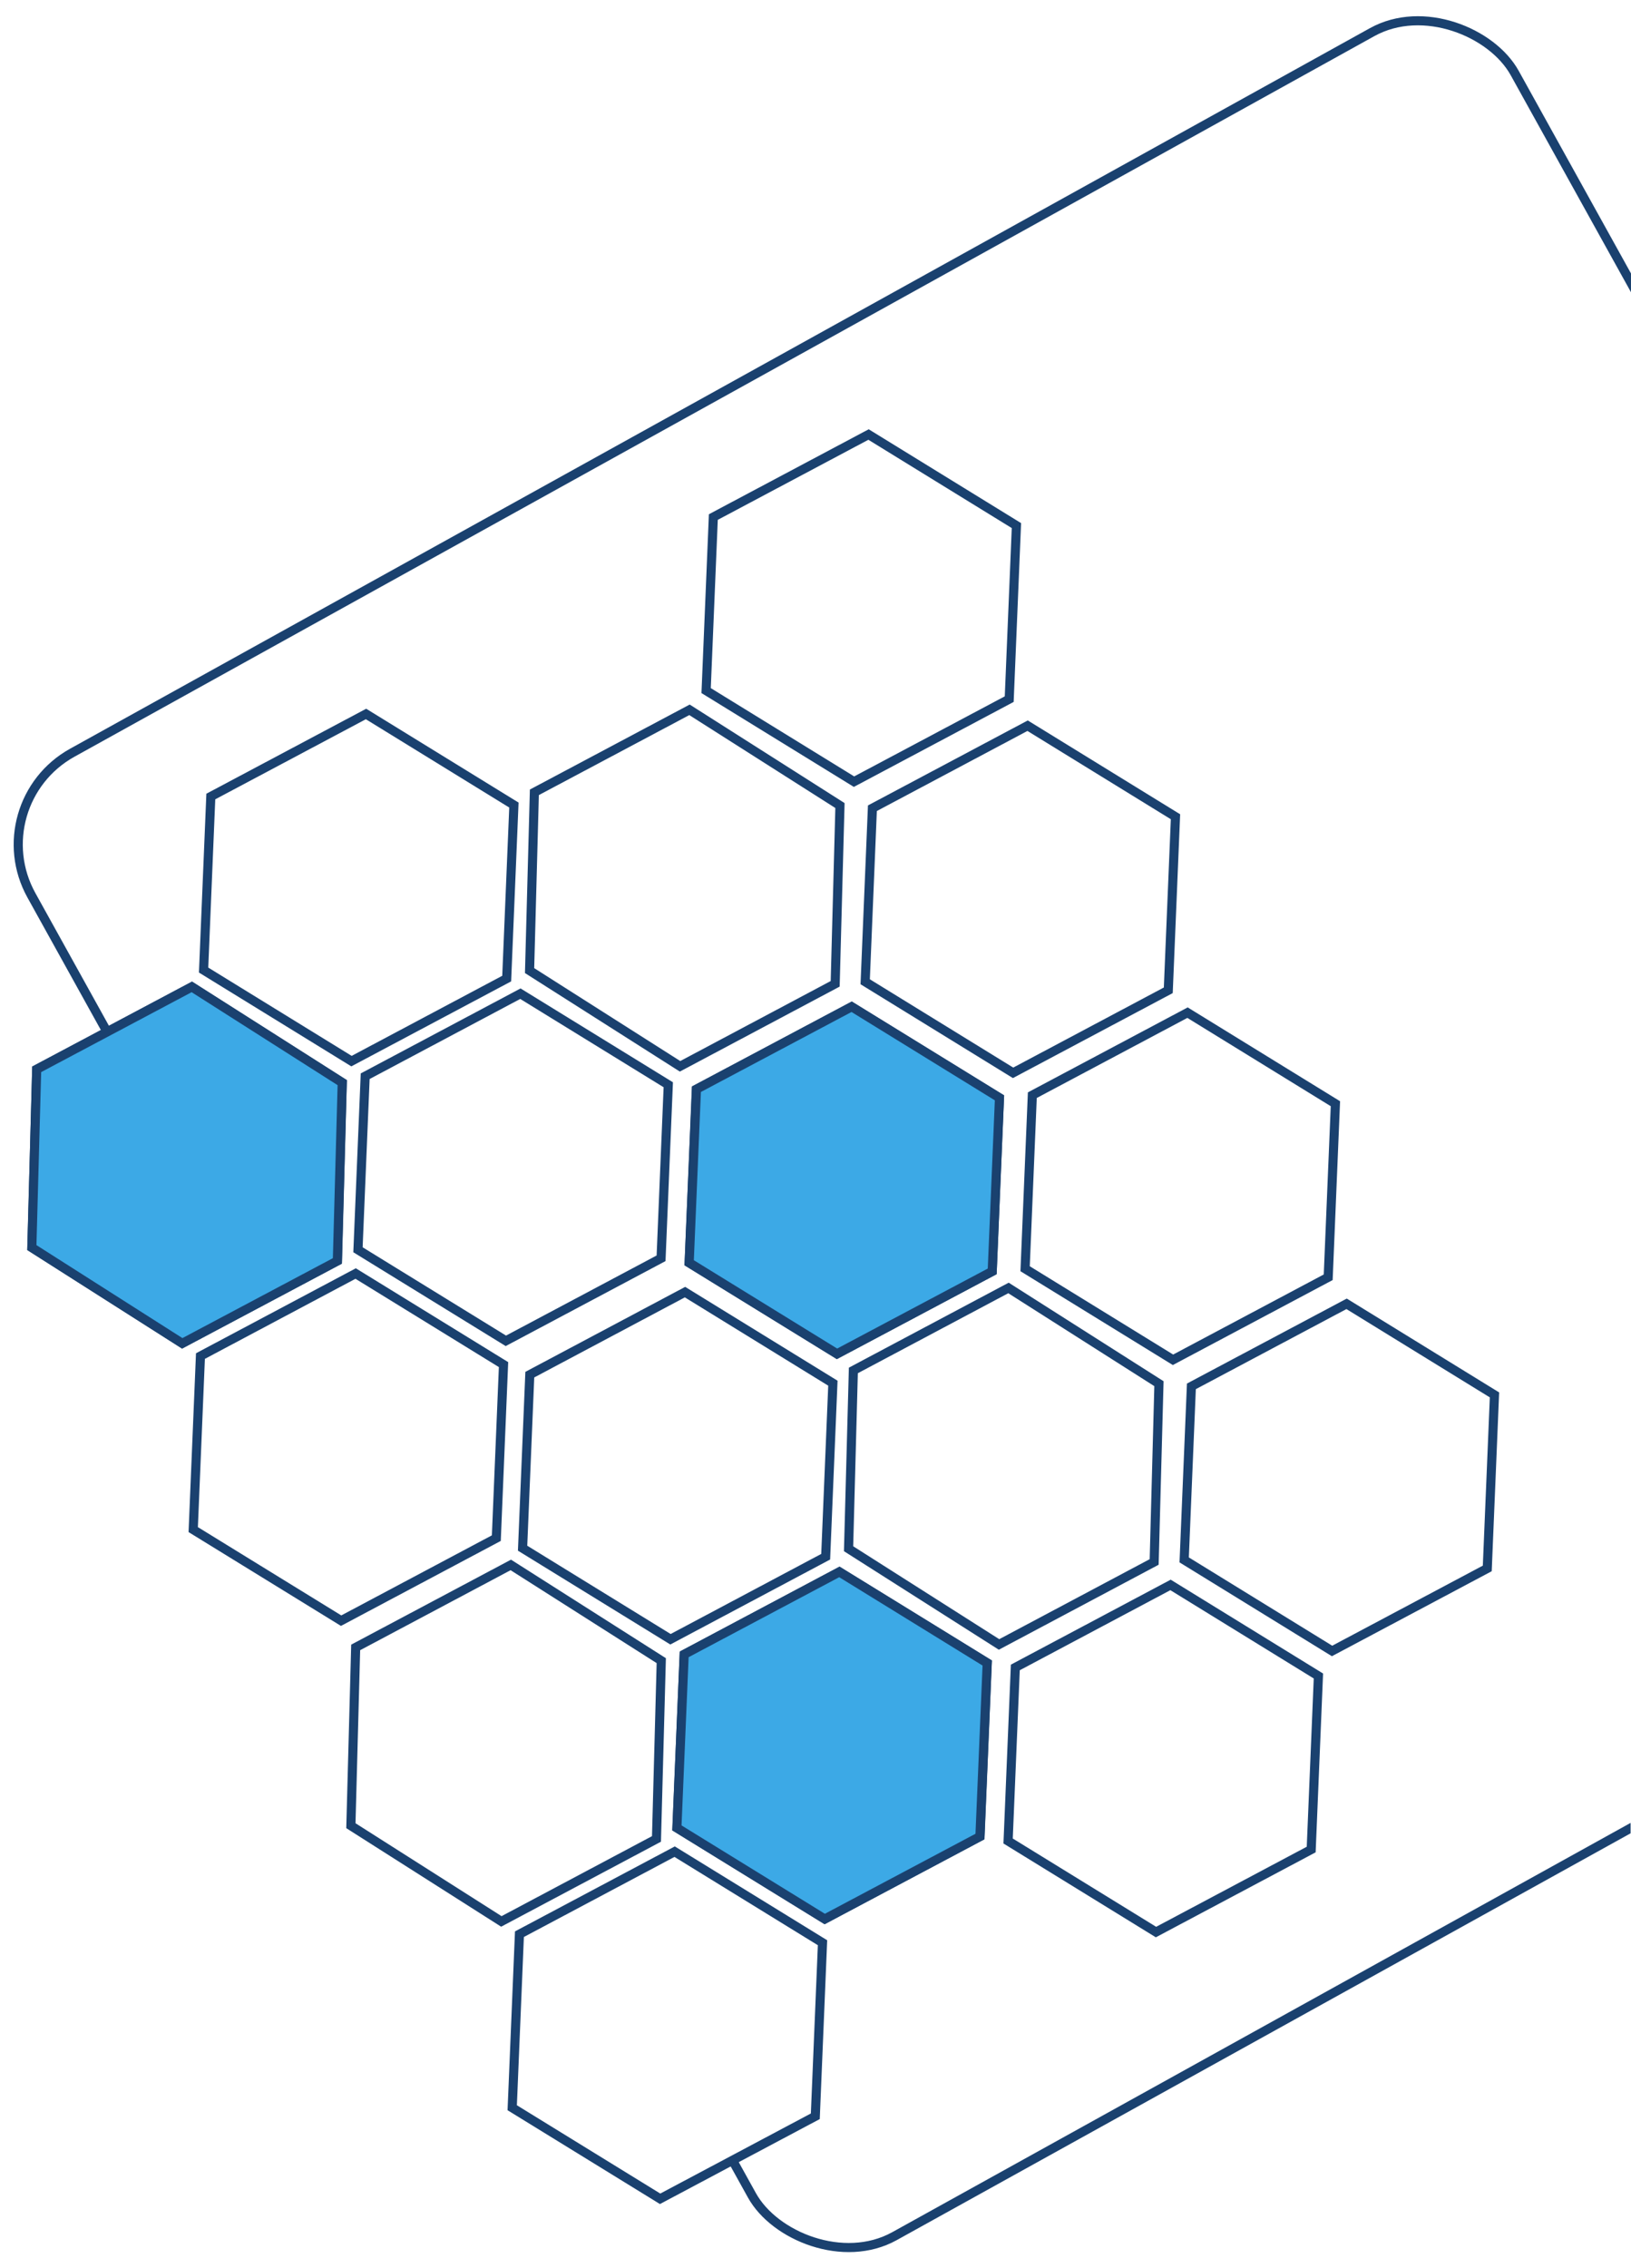 <svg xmlns="http://www.w3.org/2000/svg" xmlns:xlink="http://www.w3.org/1999/xlink" width="357.912" height="497.674" viewBox="0 0 357.912 497.674"><defs><clipPath id="a"><path d="M20.057,3162.334,2.709,3134.268l-2.819-9.3v-13.251l6.3-10.15,251.256-139.516,34.483-19.3s11.277-7.591,11.494-7.623,51.79,0,51.79,0l.587,54.761v10.333l-35.846-51.824L309,2944.105S136.775,3034.593,112.126,3048.4l-98.594,55.219-4.5,3.336s-2.461,3.67-2.836,6.006l-1.5,9.342,1.5,6.173,17.683,31.21Z" transform="translate(0.11 -2935.109)" fill="#fff"/></clipPath><clipPath id="b"><path d="M4.927,3407.548l8.2,13.139,5.5,2.566,7.33,2.2h7.7l15.76-8.8,150.654-82.281v6.371s-124.448,67.938-166.414,90.57l-7.7,1.466-7.33-1.466-8.063-4.4c-2.016-1.1-6.964-8.8-6.964-8.8l-3.612-7.774Z" transform="translate(0.016 -3334.375)" fill="none"/></clipPath><clipPath id="c"><path d="M228.246,3057.024l65.213,88.592,70.75,132.272v33.837l-44.3,65.828-43.681,25.224s-43.681,17.226-44.911,20.3-27.685,21.533-27.685,21.533l-38.759,18.457-29.531-23.993-18.457-36.3-27.07-41.835L56.6,3303.727l-33.222-59.676V3213.29l6.152-17.226,15.38-11.689L76.9,3129l39.989-15.38,41.835,6.152,15.38-33.222,18.457-20.3Z" transform="translate(-23.378 -3057.024)" fill="none" stroke="#707070" stroke-width="1"/></clipPath></defs><g transform="translate(0)"><g transform="translate(2)" clip-path="url(#a)"><g transform="matrix(-0.875, 0.485, -0.485, -0.875, 501.015, 321.786)" fill="none" stroke="#1a416f" stroke-width="2"><rect width="374" height="374" rx="24" stroke="none"/><rect x="1" y="1" width="372" height="372" rx="23" fill="none"/></g></g><g transform="translate(157.737 399.266)" clip-path="url(#b)"><g transform="matrix(-0.875, 0.485, -0.485, -0.875, 345.278, -77.481)" fill="none" stroke="#1a416f" stroke-width="2"><rect width="374" height="374" rx="24" stroke="none"/><rect x="1" y="1" width="372" height="372" rx="23" fill="none"/></g></g><g transform="translate(0 83.891)" clip-path="url(#c)"><g transform="translate(328.977 399.719) rotate(180)" fill="none"><path d="M149.088,18.647l-1.631,39.236L180.9,78.472l35.069-18.647L217.6,20.589,184.157,0ZM40.268,77.175l-1.63,39.236L72.077,137l35.07-18.647,1.63-39.236L75.338,58.528ZM183.933,79.5l-1.082,40.268,33.988,21.621,35.07-18.647,1.082-40.268L219,60.857Zm-71,.544-1.63,39.236,33.44,20.589,35.069-18.647,1.631-39.236L148.005,61.4Zm-111.3,58.8L0,178.089l33.439,20.589,35.07-18.647L70.14,140.8,36.7,120.206Zm73.09,1.425-1.082,40.268,33.989,21.621,35.07-18.647,1.082-40.268L109.79,121.63Zm72.092,1.144-1.631,39.236,33.44,20.589,35.07-18.647,1.63-39.236-33.44-20.588Zm72.275,4.078-1.63,39.236,33.44,20.589,35.069-18.647,1.631-39.236-33.44-20.588ZM36.536,202.741l-1.63,39.236,33.44,20.589,35.069-18.647,1.631-39.236-33.44-20.589Zm73.732,1.287-1.631,39.236,33.44,20.589,35.07-18.647,1.63-39.236-33.44-20.589Zm143.665,2.329-1.082,40.267,33.989,21.621L321.91,249.6l1.081-40.267L289,187.71Zm-71,.544-1.63,39.236,33.439,20.589,35.07-18.647,1.63-39.236-33.44-20.589Zm-111.3,58.8L70,304.943l33.44,20.588,35.07-18.647,1.63-39.236L106.7,247.059Zm73.09,1.425L143.638,307.4l33.989,21.621,35.07-18.647,1.082-40.268L179.79,248.484Zm72.092,1.144-1.631,39.236,33.44,20.589,35.069-18.647,1.631-39.236-33.44-20.589Zm-110.275,61.32-1.63,39.236,33.44,20.589,35.07-18.647,1.63-39.236-33.439-20.589Z" stroke="none"/><path d="M 184.084 2.304 L 151.038 19.875 L 149.504 56.794 L 180.97 76.168 L 214.016 58.597 L 215.551 21.678 L 184.084 2.304 M 75.265 60.832 L 42.219 78.403 L 40.685 115.323 L 72.15 134.697 L 105.197 117.126 L 106.731 80.206 L 75.265 60.832 M 218.913 63.17 L 185.901 80.723 L 184.881 118.693 L 216.93 139.08 L 249.942 121.527 L 250.962 83.557 L 218.913 63.17 M 147.932 63.706 L 114.885 81.277 L 113.352 118.197 L 144.818 137.571 L 177.864 119.999 L 179.398 83.079 L 147.932 63.706 M 36.627 122.51 L 3.581 140.081 L 2.047 177.001 L 33.512 196.375 L 66.559 178.804 L 68.093 141.883 L 36.627 122.51 M 109.7 123.944 L 76.688 141.496 L 75.668 179.466 L 107.717 199.853 L 140.729 182.3 L 141.749 144.33 L 109.7 123.944 M 181.808 125.079 L 148.762 142.649 L 147.228 179.569 L 178.694 198.943 L 211.741 181.372 L 213.274 144.452 L 181.808 125.079 M 254.084 129.157 L 221.038 146.727 L 219.504 183.647 L 250.97 203.021 L 284.016 185.45 L 285.551 148.53 L 254.084 129.157 M 71.534 186.398 L 38.487 203.969 L 36.953 240.889 L 68.42 260.263 L 101.466 242.692 L 103 205.772 L 71.534 186.398 M 145.265 187.685 L 112.219 205.256 L 110.684 242.176 L 142.15 261.55 L 175.197 243.979 L 176.731 207.059 L 145.265 187.685 M 288.913 190.023 L 255.901 207.576 L 254.881 245.545 L 286.93 265.932 L 319.942 248.379 L 320.961 210.41 L 288.913 190.023 M 217.932 190.559 L 184.886 208.13 L 183.352 245.05 L 214.817 264.424 L 247.864 246.853 L 249.398 209.932 L 217.932 190.559 M 106.628 249.363 L 73.581 266.934 L 72.047 303.854 L 103.512 323.227 L 136.559 305.656 L 138.093 268.737 L 106.628 249.363 M 179.7 250.797 L 146.688 268.35 L 145.668 306.319 L 177.717 326.706 L 210.729 309.153 L 211.749 271.184 L 179.7 250.797 M 251.808 251.931 L 218.762 269.503 L 217.228 306.423 L 248.694 325.797 L 281.74 308.225 L 283.275 271.305 L 251.808 251.931 M 141.534 313.251 L 108.487 330.822 L 106.954 367.742 L 138.419 387.116 L 171.466 369.545 L 172.999 332.625 L 141.534 313.251 M 184.157 0 L 217.598 20.589 L 215.967 59.825 L 180.897 78.472 L 147.457 57.883 L 149.088 18.647 L 184.157 0 Z M 75.338 58.528 L 108.778 79.117 L 107.148 118.354 L 72.077 137.001 L 38.638 116.411 L 40.268 77.175 L 75.338 58.528 Z M 219.003 60.857 L 252.992 82.478 L 251.91 122.746 L 216.84 141.393 L 182.851 119.772 L 183.933 79.504 L 219.003 60.857 Z M 148.005 61.402 L 181.445 81.991 L 179.815 121.227 L 144.745 139.874 L 111.305 119.285 L 112.935 80.049 L 148.005 61.402 Z M 36.7 120.206 L 70.14 140.795 L 68.51 180.032 L 33.439 198.679 L 0 178.089 L 1.63 138.853 L 36.7 120.206 Z M 109.79 121.63 L 143.779 143.251 L 142.697 183.519 L 107.626 202.166 L 73.638 180.545 L 74.72 140.278 L 109.79 121.63 Z M 181.881 122.775 L 215.321 143.364 L 213.691 182.6 L 178.621 201.247 L 145.181 180.658 L 146.812 141.421 L 181.881 122.775 Z M 254.157 126.853 L 287.598 147.442 L 285.967 186.678 L 250.897 205.325 L 217.457 184.736 L 219.087 145.499 L 254.157 126.853 Z M 71.607 184.094 L 105.047 204.683 L 103.416 243.92 L 68.347 262.567 L 34.906 241.978 L 36.536 202.741 L 71.607 184.094 Z M 145.337 185.381 L 178.778 205.97 L 177.148 245.207 L 142.078 263.854 L 108.637 243.265 L 110.268 204.028 L 145.337 185.381 Z M 289.003 187.71 L 322.991 209.331 L 321.91 249.598 L 286.84 268.245 L 252.851 246.624 L 253.933 206.357 L 289.003 187.71 Z M 218.005 188.255 L 251.445 208.844 L 249.815 248.081 L 214.744 266.728 L 181.305 246.138 L 182.935 206.902 L 218.005 188.255 Z M 106.7 247.059 L 140.14 267.648 L 138.51 306.884 L 103.44 325.531 L 70 304.943 L 71.63 265.706 L 106.7 247.059 Z M 179.79 248.484 L 213.779 270.104 L 212.697 310.372 L 177.627 329.019 L 143.638 307.399 L 144.72 267.131 L 179.79 248.484 Z M 251.881 249.628 L 285.322 270.217 L 283.691 309.453 L 248.621 328.1 L 215.181 307.511 L 216.812 268.275 L 251.881 249.628 Z M 141.607 310.947 L 175.046 331.537 L 173.416 370.773 L 138.346 389.42 L 104.907 368.831 L 106.537 329.594 L 141.607 310.947 Z" stroke="none" fill="#1a416f"/></g><g transform="matrix(0.883, -0.469, 0.469, 0.883, -10.468, 159.445)" fill="#3ca9e6"><path d="M 58.996 69.093 L 20.442 69.093 L 1.149 35.046 L 20.442 1 L 58.996 1 L 78.289 35.046 L 58.996 69.093 Z" stroke="none"/><path d="M 21.025 2 L 2.299 35.046 L 21.025 68.093 L 58.413 68.093 L 77.14 35.046 L 58.413 2 L 21.025 2 M 19.86 -7.62939453125e-06 L 59.579 -7.62939453125e-06 L 79.439 35.046 L 59.579 70.093 L 19.86 70.093 L -7.62939453125e-06 35.046 L 19.86 -7.62939453125e-06 Z" stroke="none" fill="#1a416f"/></g><g transform="matrix(-0.883, 0.469, -0.469, -0.883, 236.245, 186.368)" fill="#3ca9e6"><path d="M 59.006 66.756 L 20.433 66.756 L 1.159 33.878 L 20.433 1 L 59.006 1 L 78.279 33.878 L 59.006 66.756 Z" stroke="none"/><path d="M 58.433 65.756 L 77.12 33.878 L 58.433 2 L 21.006 2 L 2.318 33.878 L 21.006 65.756 L 58.433 65.756 M 59.579 67.756 L 19.86 67.756 L 5.83998735237401e-06 33.878 L 19.86 4.345703018771019e-06 L 59.579 4.345703018771019e-06 L 79.439 33.878 L 59.579 67.756 Z" stroke="none" fill="#1a416f"/></g><g transform="matrix(0.883, -0.469, 0.469, 0.883, 131.627, 287.815)" fill="#3ca9e6"><path d="M 59.006 66.756 L 20.433 66.756 L 1.159 33.878 L 20.433 1 L 59.006 1 L 78.279 33.878 L 59.006 66.756 Z" stroke="none"/><path d="M 21.006 2 L 2.318 33.878 L 21.006 65.756 L 58.433 65.756 L 77.12 33.878 L 58.433 2 L 21.006 2 M 19.86 7.62939453125e-06 L 59.579 7.62939453125e-06 L 79.439 33.878 L 59.579 67.756 L 19.86 67.756 L -7.62939453125e-06 33.878 L 19.86 7.62939453125e-06 Z" stroke="none" fill="#1a416f"/></g></g></g></svg>